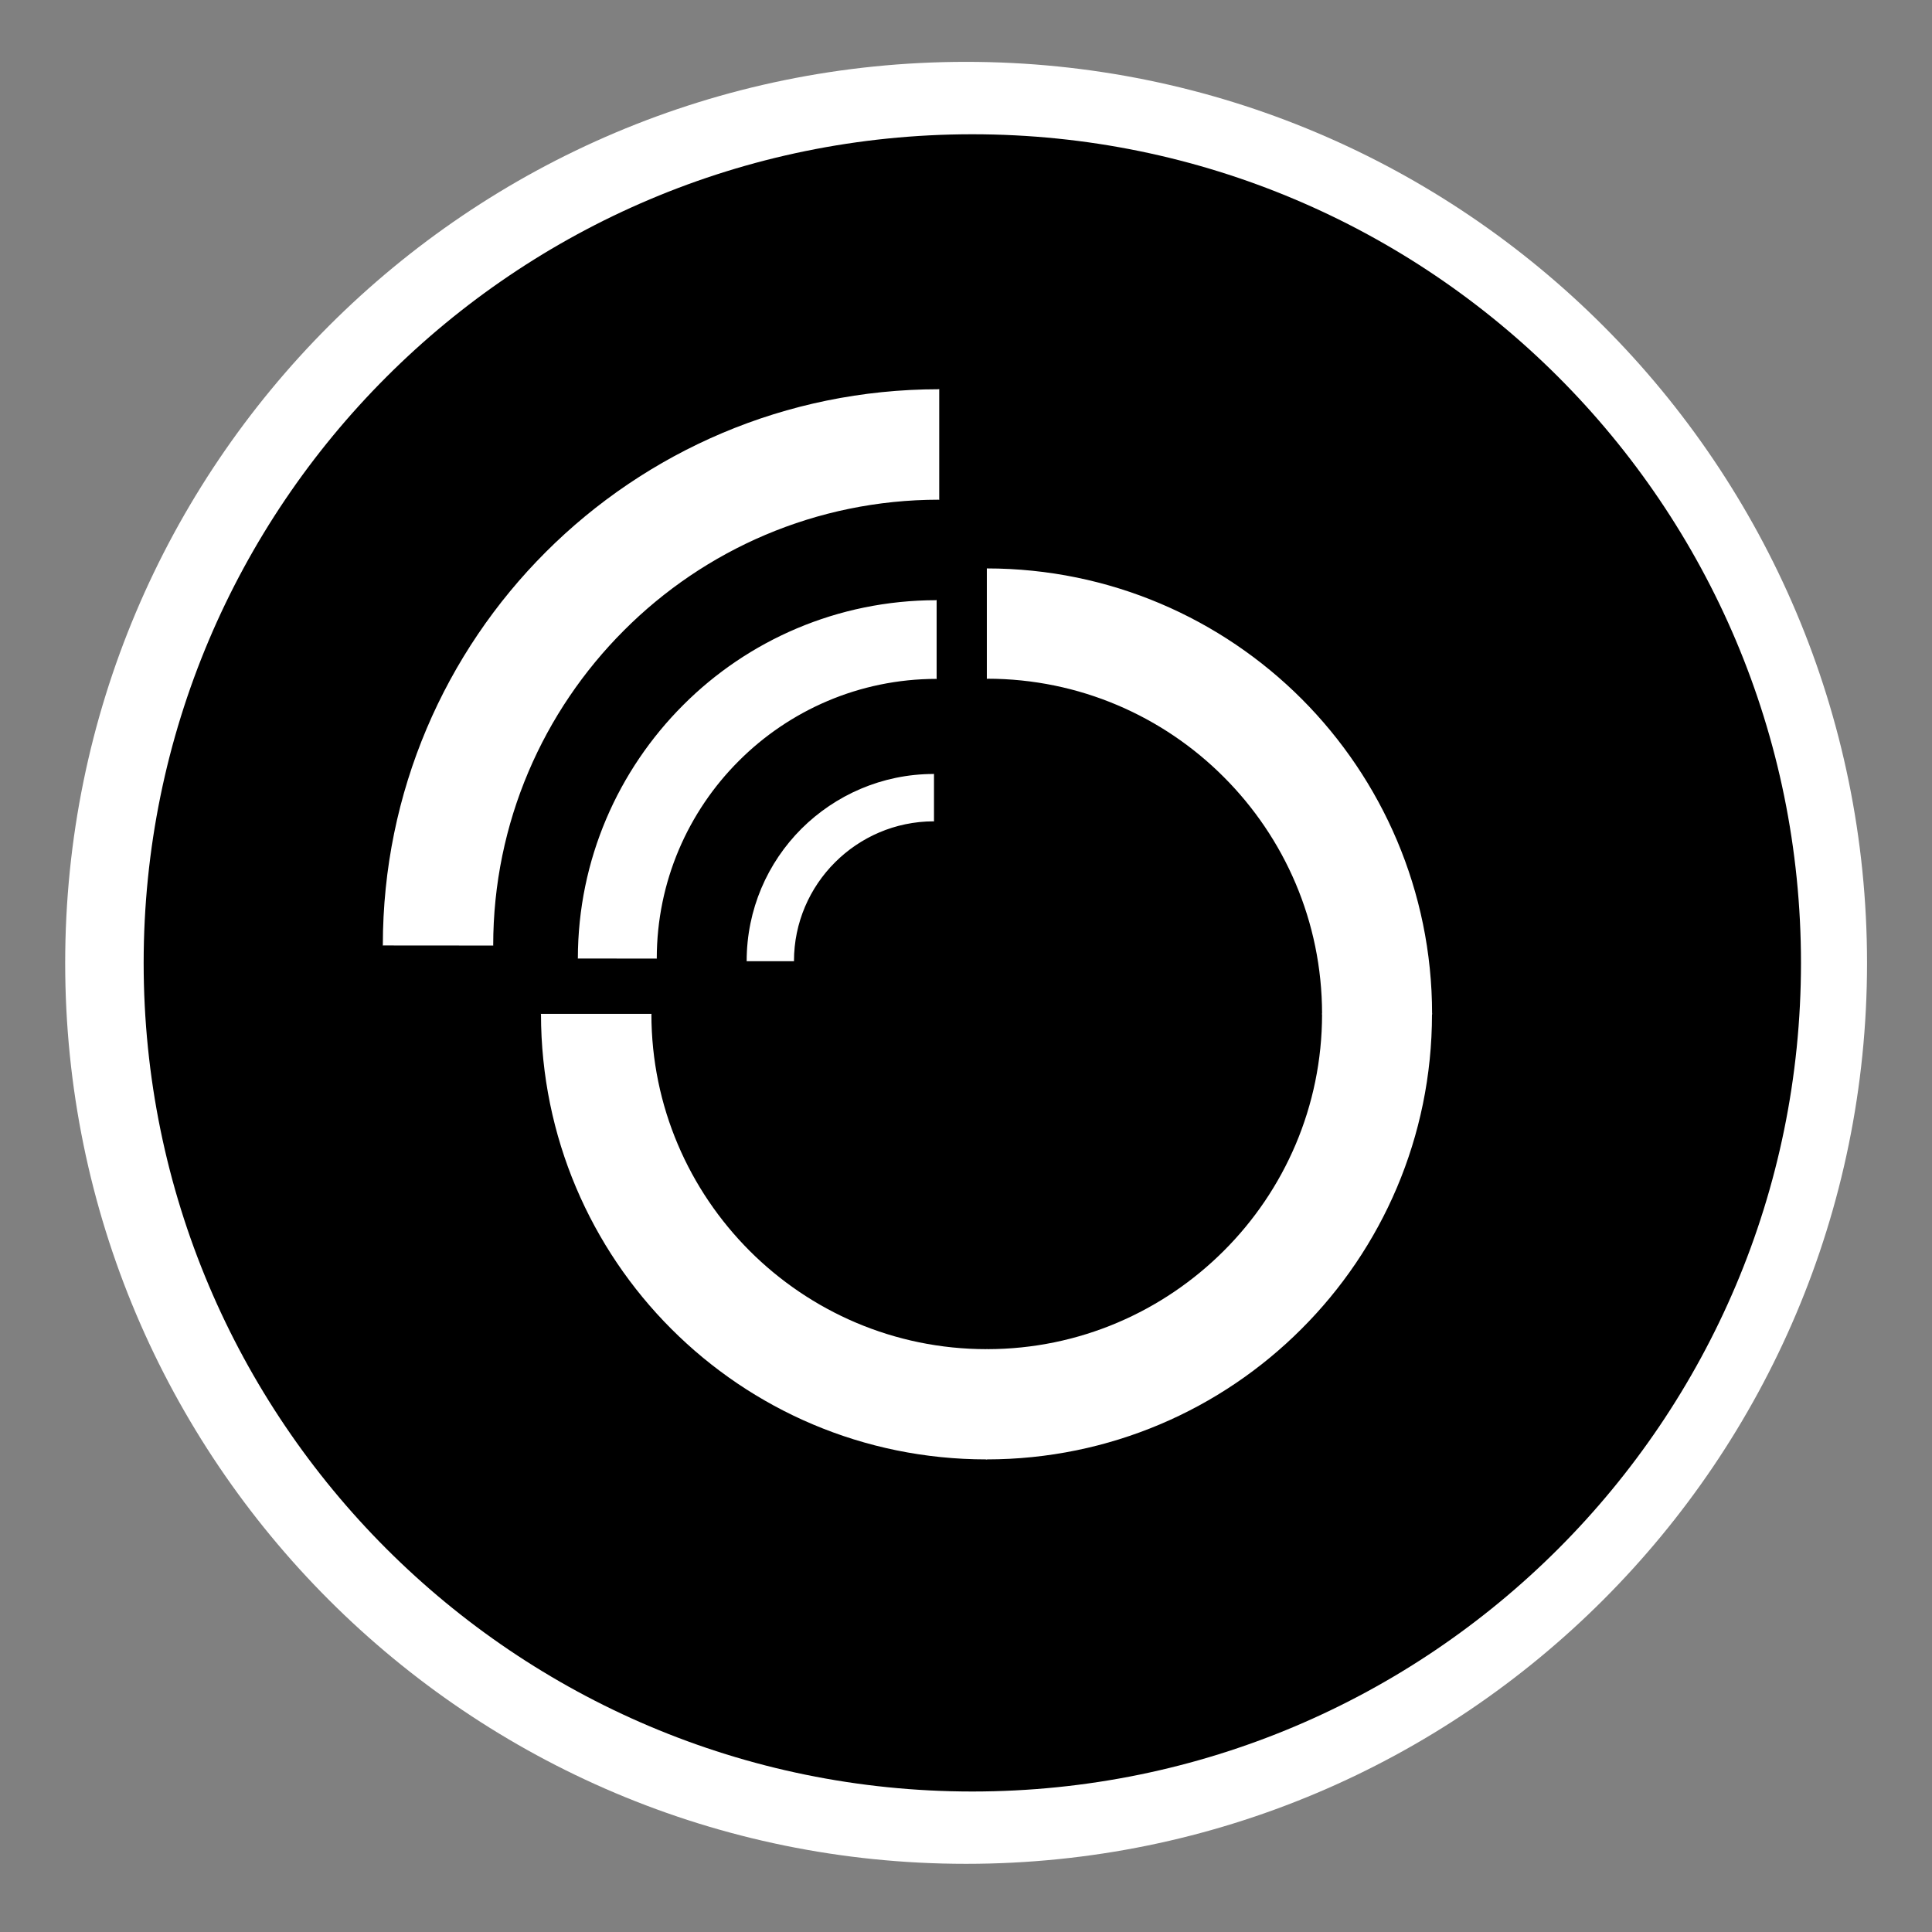 <?xml version="1.0" encoding="utf-8"?>
<!-- Generator: Adobe Illustrator 15.1.0, SVG Export Plug-In . SVG Version: 6.00 Build 0)  -->
<!DOCTYPE svg PUBLIC "-//W3C//DTD SVG 1.1//EN" "http://www.w3.org/Graphics/SVG/1.1/DTD/svg11.dtd">
<svg version="1.1"
	 id="Layer_1" sodipodi:docname="ecobee.svg" inkscape:version="0.48.2 r9819" xmlns:rdf="http://www.w3.org/1999/02/22-rdf-syntax-ns#" xmlns:sodipodi="http://sodipodi.sourceforge.net/DTD/sodipodi-0.dtd" xmlns:inkscape="http://www.inkscape.org/namespaces/inkscape" xmlns:dc="http://purl.org/dc/elements/1.1/" xmlns:cc="http://creativecommons.org/ns#" xmlns:svg="http://www.w3.org/2000/svg"
	 xmlns="http://www.w3.org/2000/svg" xmlns:xlink="http://www.w3.org/1999/xlink" x="0px" y="0px" width="44.637px"
	 height="44.637px" viewBox="0 0 44.637 44.637" enable-background="new 0 0 44.637 44.637" xml:space="preserve">
<rect x="0" y="0" width="44.637" height="44.637" fill="#808080" stroke="none"/>
<path fill="#FFFFFF" d="M22.32,43.062c-11.498,0-20.814-9.316-20.814-20.812c0-11.5,9.316-20.821,20.814-20.821
	c11.496,0,20.816,9.321,20.816,20.821C43.136,33.743,33.816,43.062,22.32,43.062z"/>
<g>
	<path d="M22.465,3.102c-10.574,0-19.146,8.572-19.146,19.146c0,10.569,8.574,19.143,19.146,19.143
		c10.574,0,19.144-8.571,19.145-19.143C41.61,11.673,33.039,3.102,22.465,3.102z M11.399,21.846l-2.56-0.002V21.84h0.006
		c0-3.548,1.441-6.763,3.766-9.087c2.321-2.32,5.531-3.758,9.079-3.76V8.988H21.7v2.562H21.69v-0.005
		c-2.84,0.002-5.415,1.156-7.274,3.02c-1.863,1.863-3.021,4.438-3.021,7.278h0.005V21.846z M17.068,17.582
		c-1.168,1.167-1.893,2.783-1.894,4.562h0.004v0.003l-1.83-0.001v-0.003h0.003c0.002-2.286,0.934-4.354,2.434-5.854
		c1.491-1.494,3.562-2.42,5.848-2.422V13.86h0.007v1.828H21.63v-0.003C19.85,15.688,18.235,16.413,17.068,17.582z M19.292,19.924
		c-0.584,0.583-0.948,1.391-0.948,2.281h0.002v0.003h-1.098v-0.003h0.003c0-1.194,0.482-2.275,1.268-3.06
		c0.779-0.774,1.856-1.261,3.047-1.263V17.88h0.013v1.098h-0.013v-0.002C20.679,18.979,19.874,19.342,19.292,19.924z M33.091,23.428
		v0.003h-0.006c-0.001,2.842-1.154,5.418-3.021,7.278c-1.854,1.854-4.428,3.008-7.267,3.009v0.007H22.79l0,0v-0.007
		c-2.848,0-5.419-1.152-7.281-3.016c-1.857-1.859-3.008-4.432-3.01-7.271h-0.005v-0.007h2.56v0.007H15.05
		c0.001,2.134,0.869,4.066,2.27,5.469c1.399,1.399,3.334,2.271,5.476,2.271v-0.005h0.003h0.008v0.005
		c2.131-0.001,4.065-0.87,5.467-2.271c1.4-1.396,2.271-3.334,2.271-5.469h-0.006v-0.003v-0.009h0.006
		c-0.002-2.131-0.869-4.066-2.271-5.467c-1.396-1.4-3.334-2.271-5.468-2.271v0.006H22.8v-2.554c2.841,0.001,5.416,1.155,7.277,3.018
		c1.854,1.859,3.009,4.433,3.01,7.271h0.006v0.009L33.091,23.428L33.091,23.428z"/>
</g>
</svg>
